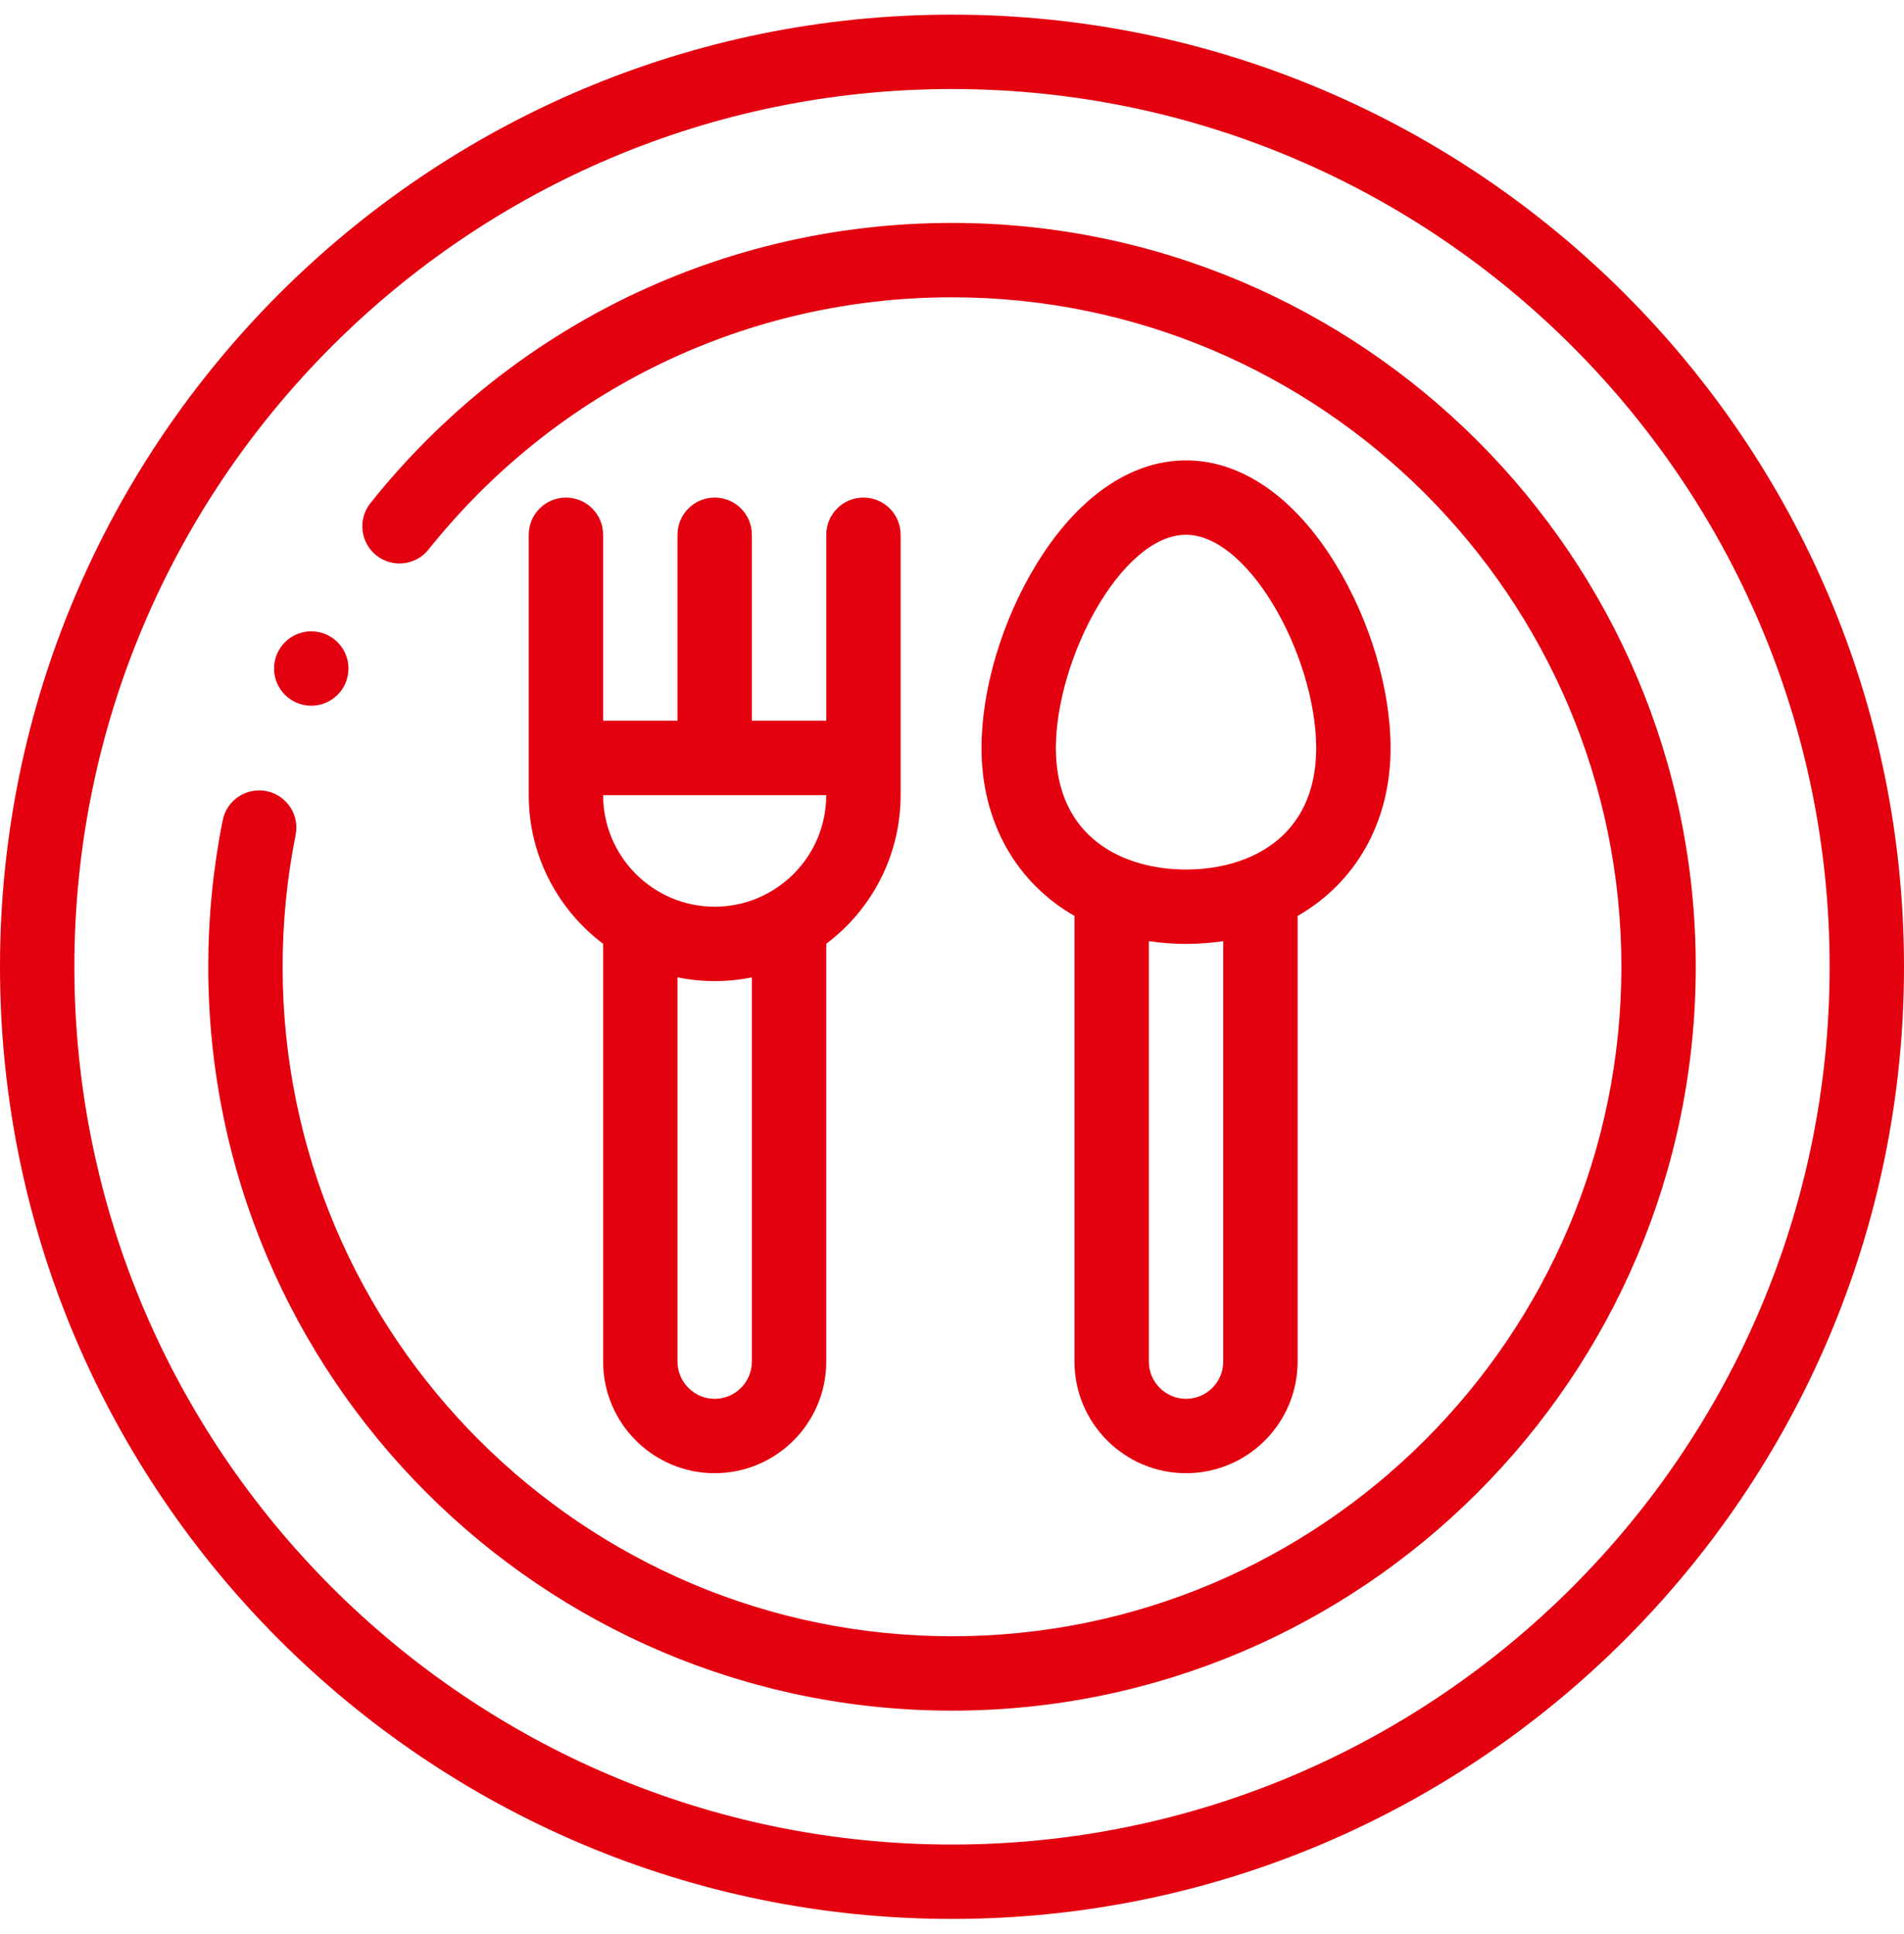 <svg width="64" height="65" viewBox="0 0 64 65" fill="none" xmlns="http://www.w3.org/2000/svg">
<g clip-path="url(#clip0)">
<path d="M32 0.492C14.355 0.492 0 14.847 0 32.492C0 50.137 14.355 64.492 32 64.492C49.645 64.492 64 50.137 64 32.492C64 14.847 49.645 0.492 32 0.492ZM32 61.992C15.734 61.992 2.5 48.759 2.5 32.492C2.5 16.226 15.734 2.992 32 2.992C48.266 2.992 61.5 16.226 61.5 32.492C61.5 48.759 48.266 61.992 32 61.992Z" fill="#E3000F"/>
<path d="M32 7.492C24.353 7.492 17.228 10.924 12.452 16.908C12.021 17.447 12.11 18.234 12.649 18.664C13.188 19.095 13.975 19.007 14.406 18.467C18.705 13.081 25.118 9.992 32 9.992C44.407 9.992 54.5 20.086 54.5 32.492C54.5 44.899 44.407 54.992 32 54.992C19.593 54.992 9.5 44.899 9.5 32.492C9.5 31 9.647 29.509 9.937 28.059C10.072 27.382 9.633 26.723 8.956 26.588C8.28 26.453 7.62 26.892 7.485 27.569C7.163 29.18 7 30.836 7 32.492C7 46.277 18.215 57.492 32 57.492C45.785 57.492 57 46.277 57 32.492C57 18.707 45.785 7.492 32 7.492Z" fill="#E3000F"/>
<path d="M19.023 16.723C18.333 16.723 17.773 17.282 17.773 17.973V26.723C17.773 28.763 18.756 30.578 20.273 31.719V45.762C20.273 47.829 21.956 49.512 24.023 49.512C26.091 49.512 27.773 47.829 27.773 45.762V31.719C29.29 30.578 30.273 28.763 30.273 26.723V17.973C30.273 17.282 29.714 16.723 29.023 16.723C28.333 16.723 27.773 17.282 27.773 17.973V24.223H25.273V17.973C25.273 17.282 24.714 16.723 24.023 16.723C23.333 16.723 22.773 17.282 22.773 17.973V24.223H20.273V17.973C20.273 17.282 19.714 16.723 19.023 16.723ZM25.273 45.762C25.273 46.451 24.713 47.012 24.023 47.012C23.334 47.012 22.773 46.451 22.773 45.762V32.847C23.177 32.929 23.595 32.973 24.023 32.973C24.451 32.973 24.869 32.929 25.273 32.847V45.762ZM24.023 30.473C21.956 30.473 20.274 28.791 20.273 26.723L27.773 26.723C27.773 28.791 26.091 30.473 24.023 30.473Z" fill="#E3000F"/>
<path d="M39.867 49.512C41.935 49.512 43.617 47.83 43.617 45.762V30.783C45.554 29.672 46.742 27.653 46.742 25.143C46.742 23.173 46.058 20.872 44.913 18.989C43.534 16.722 41.742 15.473 39.867 15.473C37.993 15.473 36.201 16.722 34.822 18.989C33.676 20.872 32.992 23.173 32.992 25.143C32.992 27.653 34.18 29.672 36.117 30.783V45.762C36.117 47.83 37.799 49.512 39.867 49.512ZM41.117 45.762C41.117 46.451 40.556 47.012 39.867 47.012C39.178 47.012 38.617 46.451 38.617 45.762V31.631C39.019 31.69 39.436 31.723 39.867 31.723C40.299 31.723 40.715 31.69 41.117 31.631V45.762ZM39.867 17.973C40.821 17.973 41.882 18.817 42.777 20.288C43.681 21.774 44.242 23.634 44.242 25.143C44.242 28.151 41.982 29.223 39.867 29.223C37.752 29.223 35.492 28.151 35.492 25.143C35.492 22.144 37.697 17.973 39.867 17.973Z" fill="#E3000F"/>
<path d="M10.462 23.718H10.463C11.153 23.718 11.713 23.158 11.713 22.468C11.713 21.777 11.152 21.218 10.462 21.218C9.772 21.218 9.212 21.777 9.212 22.468C9.212 23.158 9.772 23.718 10.462 23.718Z" fill="#E3000F"/>
</g>
<defs>
<clipPath id="clip0">
<rect width="64" height="64" fill="white" transform="translate(0 0.492)"/>
</clipPath>
</defs>
</svg>
